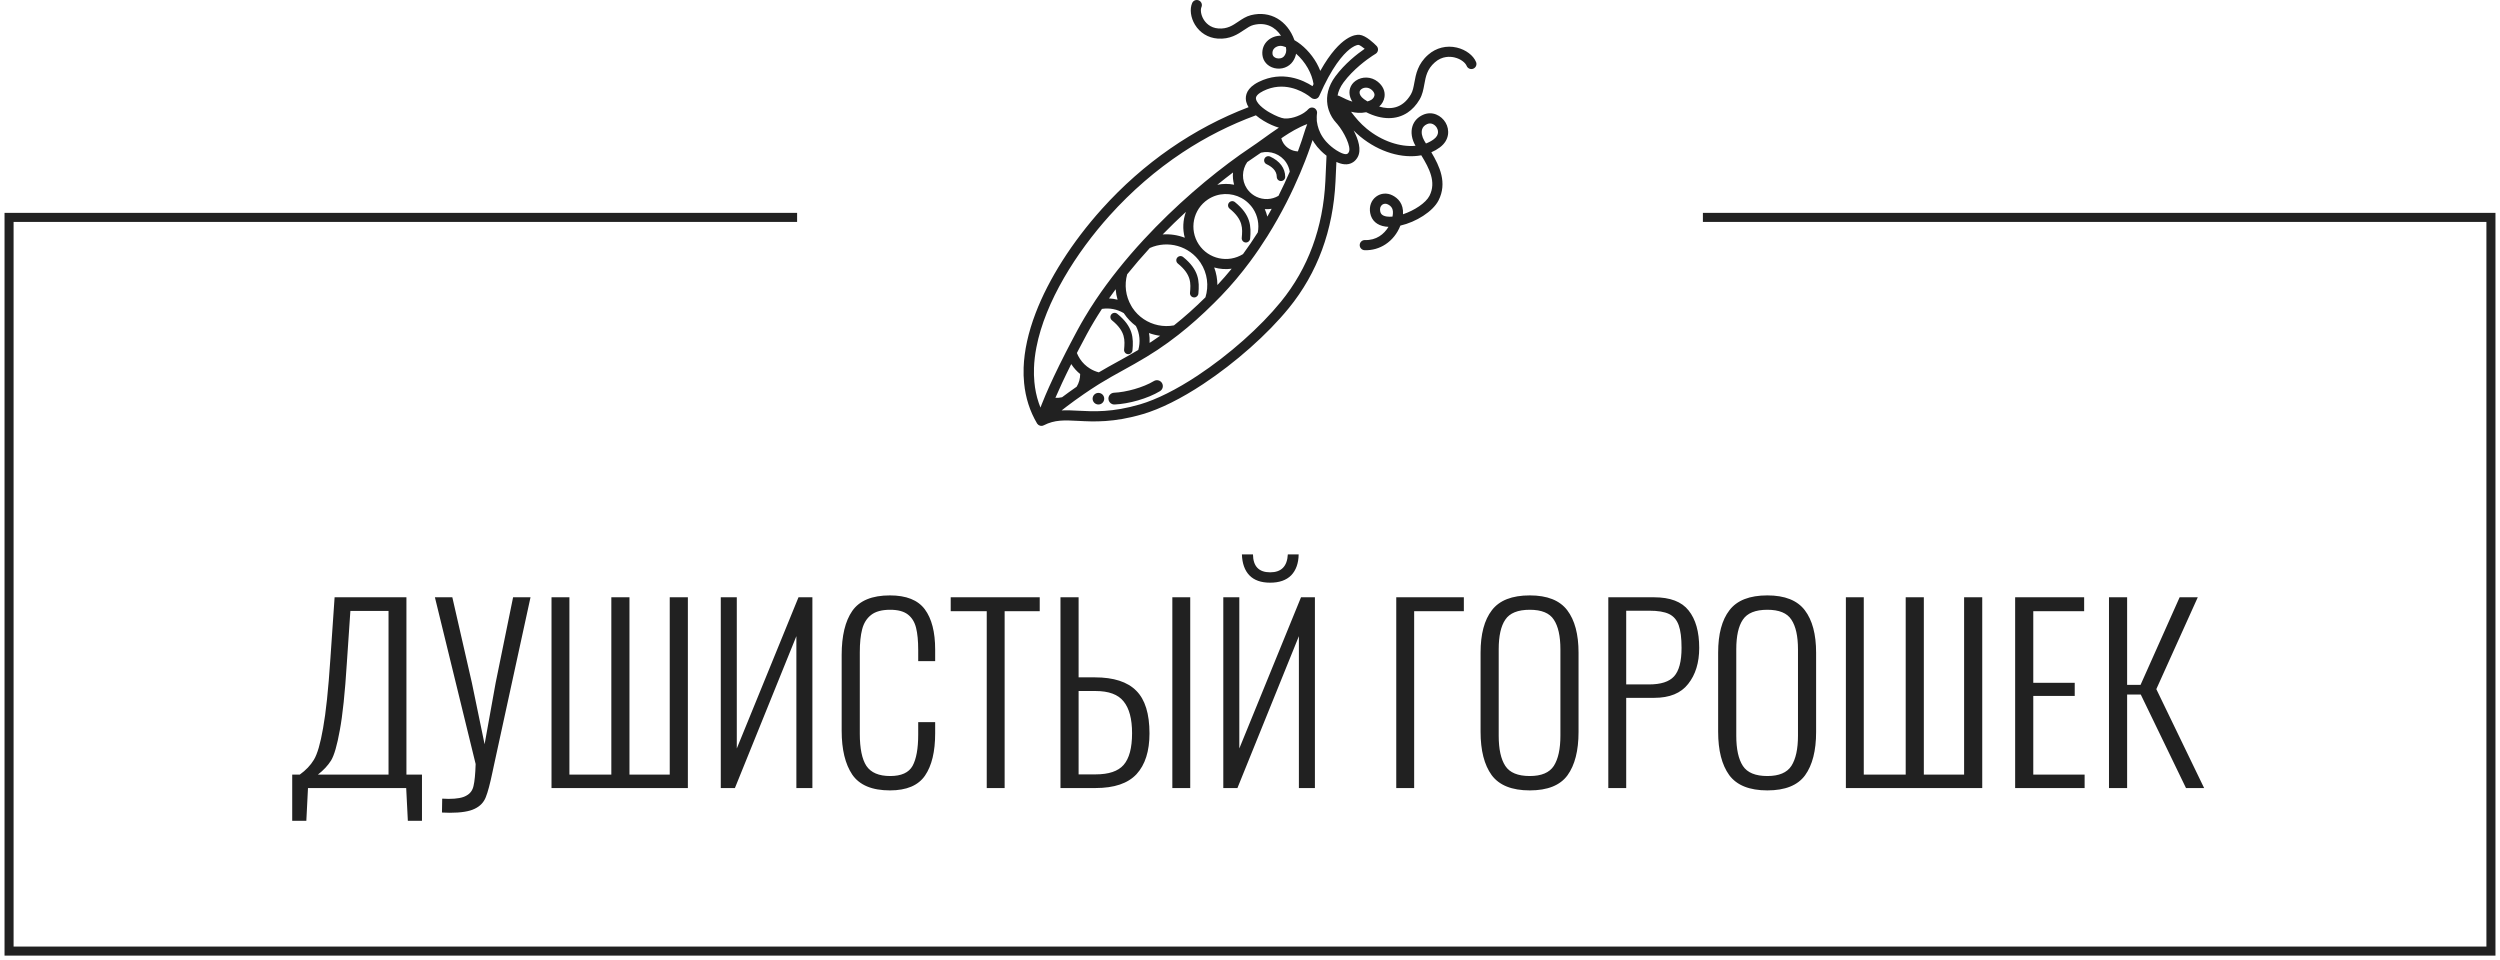 <svg width="276" height="106" viewBox="0 0 276 106" fill="none" xmlns="http://www.w3.org/2000/svg">
<path d="M88 24H1V105H275V24H231.5H188" stroke="#212121"/>
<path d="M128.283 42.288C128.47 42.596 128.371 42.996 128.064 43.183C126.698 44.01 124.601 44.591 123.048 44.657C122.95 44.661 122.856 44.643 122.771 44.608C122.544 44.513 122.381 44.295 122.369 44.034C122.354 43.675 122.634 43.371 122.992 43.357C124.321 43.3 126.215 42.78 127.389 42.069C127.696 41.882 128.095 41.981 128.283 42.288ZM121.397 43.389C121.05 43.316 120.711 43.538 120.638 43.884C120.565 44.231 120.788 44.571 121.134 44.643C121.48 44.716 121.82 44.494 121.892 44.148C121.965 43.801 121.744 43.461 121.397 43.389ZM137.552 26.773C137.79 26.773 137.993 26.592 138.015 26.349C138.136 24.982 138.094 23.734 136.333 22.31C136.134 22.148 135.84 22.18 135.679 22.38C135.517 22.579 135.549 22.872 135.749 23.034C137.267 24.261 137.18 25.235 137.088 26.267C137.065 26.522 137.255 26.748 137.511 26.771C137.524 26.773 137.538 26.773 137.552 26.773ZM139.603 17.511C139.495 17.744 139.596 18.02 139.829 18.128C140.343 18.366 140.955 18.802 140.955 19.524C140.955 19.78 141.163 19.989 141.421 19.989C141.678 19.989 141.886 19.78 141.886 19.524C141.886 18.577 141.295 17.781 140.221 17.284C139.988 17.179 139.711 17.278 139.603 17.511ZM131.375 32.331C131.352 32.587 131.541 32.812 131.797 32.835C131.812 32.837 131.826 32.837 131.839 32.837C132.077 32.837 132.28 32.656 132.302 32.413C132.424 31.046 132.381 29.798 130.62 28.375C130.421 28.213 130.128 28.244 129.966 28.444C129.805 28.644 129.836 28.936 130.036 29.097C131.553 30.325 131.467 31.3 131.375 32.331ZM124.099 38.599C124.076 38.854 124.265 39.08 124.521 39.103C124.535 39.104 124.549 39.105 124.563 39.105C124.801 39.105 125.004 38.923 125.026 38.68C125.148 37.313 125.105 36.065 123.344 34.642C123.145 34.48 122.852 34.511 122.69 34.711C122.529 34.911 122.56 35.203 122.76 35.364C124.277 36.593 124.191 37.567 124.099 38.599ZM162.648 7.583C162.362 7.699 162.035 7.561 161.919 7.274C161.787 6.947 161.31 6.515 160.577 6.341C160.12 6.232 159.225 6.16 158.407 6.883C157.55 7.636 157.402 8.449 157.246 9.31C157.144 9.872 157.038 10.453 156.725 10.985C156.358 11.608 155.907 12.094 155.39 12.435C154.161 13.25 152.557 13.254 150.828 12.39C150.214 12.511 149.67 12.466 149.155 12.337C149.662 13.012 150.171 13.624 150.886 14.212C152.557 15.587 154.586 16.252 156.273 16.098C155.85 15.376 155.727 14.586 155.937 13.929C156.115 13.37 156.515 12.938 157.098 12.677C158.131 12.214 159.135 12.761 159.593 13.54C160.052 14.323 160.036 15.47 158.964 16.269C158.671 16.487 158.355 16.668 158.019 16.812C158.938 18.358 159.797 20.189 158.817 22.12C158.188 23.359 156.322 24.516 154.602 24.907C154.263 25.782 153.687 26.492 152.97 26.967C152.297 27.413 151.499 27.651 150.653 27.623C150.345 27.612 150.102 27.353 150.112 27.044C150.122 26.735 150.382 26.493 150.691 26.503C151.942 26.546 152.802 25.851 153.289 25.044C153.171 25.04 153.057 25.03 152.945 25.013C152.017 24.879 151.423 24.349 151.27 23.522C151.136 22.792 151.381 22.113 151.926 21.707C152.441 21.319 153.134 21.266 153.724 21.566C154.334 21.877 154.966 22.483 154.892 23.656C156.134 23.241 157.412 22.412 157.817 21.613C158.585 20.101 157.799 18.602 156.911 17.145C154.821 17.535 152.273 16.806 150.174 15.078C149.905 14.856 149.662 14.632 149.438 14.404C149.956 15.381 150.33 16.549 149.887 17.346C149.754 17.585 149.584 17.774 149.38 17.908C148.772 18.311 148.063 18.124 147.539 17.878C147.511 18.524 147.477 19.24 147.439 20.041C147.179 25.432 145.445 30.134 142.285 34.015C139.935 36.902 136.402 40.035 132.834 42.397C130.414 43.999 128.113 45.147 126.181 45.715C122.938 46.669 120.765 46.556 119.018 46.465C117.52 46.387 116.438 46.33 115.227 46.956C115.22 46.96 115.213 46.96 115.206 46.963C115.158 46.986 115.109 47.004 115.055 47.013C115.051 47.013 115.049 47.012 115.045 47.013C115.023 47.016 115.001 47.013 114.979 47.013C114.94 47.013 114.901 47.013 114.863 47.005C114.839 47 114.816 46.992 114.793 46.984C114.758 46.973 114.724 46.959 114.692 46.94C114.671 46.927 114.651 46.915 114.632 46.9C114.602 46.875 114.574 46.846 114.547 46.815C114.537 46.803 114.523 46.796 114.514 46.783C114.509 46.777 114.508 46.769 114.504 46.763C114.499 46.755 114.493 46.75 114.488 46.743C113.693 45.398 113.22 43.911 113.062 42.295C113.007 41.74 112.987 41.171 113.008 40.585C113.073 38.73 113.512 36.724 114.33 34.575C115.768 30.802 118.37 26.712 121.659 23.057C126.22 17.987 131.789 14.135 137.842 11.834C137.725 11.644 137.637 11.448 137.586 11.246C137.48 10.819 137.456 9.998 138.509 9.301C138.647 9.209 138.803 9.121 138.972 9.038C141.57 7.756 143.859 8.836 144.904 9.512C144.941 9.432 144.978 9.357 145.015 9.279C144.923 8.698 144.712 8.102 144.381 7.517C144.035 6.906 143.579 6.356 143.087 5.929C143.032 6.229 142.914 6.511 142.732 6.778C142.296 7.421 141.471 7.716 140.679 7.517C139.944 7.33 139.442 6.772 139.369 6.058C139.306 5.428 139.525 4.859 139.985 4.455C140.37 4.116 140.904 3.93 141.421 3.942C140.817 3.029 139.811 2.401 138.381 2.758C138.034 2.845 137.712 3.062 137.339 3.314C136.652 3.778 135.794 4.359 134.427 4.259C133.378 4.182 132.465 3.622 131.921 2.723C131.446 1.937 131.326 1 131.614 0.337C131.737 0.053 132.067 -0.077 132.351 0.047C132.634 0.17 132.764 0.499 132.641 0.783C132.519 1.062 132.562 1.62 132.879 2.144C133.086 2.488 133.574 3.074 134.509 3.143C135.488 3.215 136.08 2.814 136.711 2.387C137.132 2.103 137.57 1.806 138.11 1.672C140.221 1.145 142.125 2.251 142.906 4.434C143.846 4.971 144.741 5.882 145.356 6.967C145.516 7.251 145.647 7.538 145.761 7.826C146.904 5.783 147.914 4.799 148.627 4.326C149.343 3.851 149.851 3.819 150.091 3.843C150.797 3.909 151.712 4.801 151.976 5.074C152.096 5.197 152.151 5.368 152.128 5.539C152.105 5.709 152.005 5.863 151.857 5.947C151.85 5.951 151.722 6.026 151.511 6.165C150.916 6.56 149.412 7.636 148.328 9.096C147.941 9.619 147.747 10.105 147.67 10.545C147.736 10.552 147.802 10.569 147.866 10.6C148.409 10.873 148.865 11.092 149.301 11.219C149.205 11.076 149.132 10.927 149.077 10.767C148.832 10.055 149.057 9.346 149.666 8.917C150.387 8.412 151.389 8.449 152.099 9.017C152.678 9.481 152.944 10.082 152.849 10.709C152.787 11.113 152.576 11.482 152.263 11.765C153.466 12.125 154.823 12.017 155.762 10.419C155.974 10.058 156.054 9.619 156.147 9.111C156.314 8.194 156.521 7.054 157.671 6.044C158.55 5.271 159.703 4.984 160.839 5.253C161.829 5.488 162.662 6.117 162.96 6.855C163.074 7.141 162.936 7.467 162.648 7.583ZM141.969 5.214C141.833 5.157 141.697 5.113 141.564 5.081C141.323 5.025 141.029 5.084 140.813 5.228C140.781 5.249 140.751 5.272 140.723 5.297C140.537 5.459 140.456 5.678 140.483 5.945C140.517 6.284 140.824 6.397 140.954 6.43C141.234 6.501 141.606 6.441 141.806 6.148C141.943 5.947 142.063 5.68 141.969 5.214ZM153.217 22.563C153.017 22.461 152.797 22.47 152.622 22.585C152.613 22.591 152.605 22.597 152.596 22.604C152.397 22.752 152.315 23.013 152.372 23.318C152.415 23.548 152.536 23.822 153.106 23.905C153.296 23.932 153.508 23.934 153.732 23.913C153.91 23.057 153.594 22.755 153.217 22.563ZM157.244 15.54C157.303 15.639 157.364 15.739 157.425 15.841C157.74 15.723 158.033 15.566 158.294 15.37C158.988 14.853 158.724 14.272 158.627 14.106C158.428 13.767 158.008 13.496 157.555 13.698C157.263 13.829 157.084 14.015 157.004 14.267C156.892 14.62 156.981 15.095 157.244 15.54ZM115.423 43.619C115.907 42.484 116.618 40.945 117.649 38.928C117.659 38.908 117.669 38.889 117.679 38.87C117.834 38.568 117.994 38.258 118.163 37.934C118.338 37.599 118.524 37.249 118.715 36.891C118.808 36.717 118.9 36.545 118.996 36.365C119.234 35.924 119.486 35.485 119.744 35.05C120.132 34.395 120.54 33.747 120.969 33.106C121.734 31.965 122.559 30.848 123.427 29.761C124.334 28.623 125.287 27.519 126.27 26.457C129.772 22.67 133.616 19.419 136.901 17.085C137.396 16.733 137.879 16.4 138.345 16.091C138.467 16.011 138.597 15.921 138.731 15.827C138.974 15.657 139.233 15.47 139.503 15.275C139.738 15.105 139.989 14.924 140.249 14.74C140.534 14.538 140.831 14.332 141.134 14.131C141.152 14.12 141.173 14.106 141.19 14.095C140.951 14.027 140.676 13.927 140.386 13.798C139.808 13.542 139.175 13.173 138.65 12.731C135.828 13.767 133.102 15.142 130.545 16.835C127.625 18.768 124.915 21.114 122.492 23.807C118.857 27.846 115.394 33.277 114.416 38.361C114.268 39.126 114.179 39.882 114.152 40.626C114.133 41.148 114.147 41.663 114.195 42.17C114.268 42.963 114.424 43.735 114.676 44.477C114.736 44.651 114.797 44.825 114.868 44.996C114.907 44.891 114.952 44.776 114.999 44.657C115.116 44.356 115.256 44.012 115.423 43.619ZM139.212 16.856C139.127 16.914 139.044 16.971 138.963 17.024C138.552 17.297 138.127 17.588 137.694 17.894C137.103 18.743 137.052 19.902 137.657 20.816C137.697 20.877 137.742 20.935 137.787 20.992C138.041 21.314 138.36 21.559 138.712 21.726C139.47 22.084 140.381 22.068 141.146 21.617C141.623 20.667 142.036 19.77 142.388 18.953C142.33 18.603 142.202 18.259 141.994 17.945C141.373 17.008 140.246 16.606 139.212 16.856ZM141.699 15.823C142.067 16.379 142.667 16.687 143.287 16.715C143.631 15.787 143.851 15.098 143.96 14.736C144.071 14.373 144.184 14.046 144.301 13.746C144.304 13.738 144.308 13.727 144.312 13.718C144.311 13.712 144.31 13.706 144.309 13.7C144.304 13.702 144.3 13.703 144.295 13.705C143.337 14.062 142.425 14.619 141.752 15.065C141.65 15.133 141.554 15.202 141.454 15.27C141.508 15.461 141.583 15.649 141.699 15.823ZM139.633 23.09C139.753 23.359 139.846 23.634 139.913 23.914C140.079 23.624 140.238 23.337 140.393 23.053C140.14 23.092 139.886 23.103 139.633 23.09ZM137.226 28.055C137.815 27.253 138.36 26.448 138.864 25.651C139.025 24.771 138.863 23.83 138.331 23.027C138.237 22.885 138.132 22.755 138.022 22.632C137.742 22.315 137.415 22.055 137.057 21.86C135.927 21.246 134.503 21.258 133.358 22.015C131.708 23.107 131.255 25.338 132.347 26.988C133.419 28.607 135.586 29.071 137.226 28.055ZM134.047 29.529C134.282 30.16 134.399 30.817 134.401 31.47C134.953 30.879 135.478 30.276 135.977 29.666C135.328 29.754 134.67 29.706 134.047 29.529ZM129.604 35.923C130.757 35.008 131.902 33.987 133.082 32.822C133.467 31.575 133.311 30.172 132.537 29.002C131.304 27.138 128.916 26.494 126.939 27.379C126.079 28.317 125.241 29.288 124.44 30.284C124.123 31.426 124.256 32.683 124.894 33.77C124.935 33.839 124.973 33.911 125.018 33.979C125.354 34.488 125.779 34.905 126.256 35.227C127.235 35.887 128.442 36.138 129.604 35.923ZM126.846 36.769C126.914 37.129 126.933 37.493 126.916 37.855C127.003 37.799 127.085 37.749 127.173 37.691C127.477 37.49 127.779 37.282 128.079 37.069C127.658 37.016 127.245 36.914 126.846 36.769ZM121.654 34.103C121.054 35.021 120.492 35.953 119.983 36.897C119.671 37.476 119.382 38.022 119.111 38.542C119.035 38.687 118.961 38.83 118.888 38.971C118.977 39.195 119.09 39.414 119.229 39.624C119.52 40.063 119.893 40.415 120.313 40.678C120.623 40.872 120.959 41.016 121.309 41.107C121.996 40.697 122.683 40.318 123.4 39.923C124.132 39.519 124.884 39.1 125.666 38.634C125.912 37.774 125.841 36.827 125.406 35.991C124.902 35.614 124.451 35.152 124.084 34.598C124.079 34.589 124.074 34.581 124.069 34.572C123.344 34.138 122.488 33.971 121.654 34.103ZM123.38 33.087C123.268 32.707 123.198 32.319 123.169 31.93C122.919 32.267 122.674 32.605 122.436 32.946C122.755 32.961 123.071 33.009 123.38 33.087ZM130.925 23.39C130.064 24.184 129.204 25.017 128.357 25.883C129.189 25.822 130.024 25.948 130.8 26.247C130.541 25.296 130.594 24.297 130.925 23.39ZM136.124 19.041C135.556 19.47 134.976 19.925 134.387 20.401C135.005 20.274 135.637 20.272 136.246 20.392C136.121 19.948 136.082 19.49 136.124 19.041ZM116.515 43.921C116.76 43.935 117.008 43.913 117.251 43.856C117.729 43.496 118.267 43.105 118.862 42.694C119.121 42.272 119.255 41.786 119.25 41.294C118.889 41.001 118.565 40.649 118.296 40.24C118.285 40.224 118.277 40.207 118.267 40.191C117.488 41.745 116.922 42.974 116.515 43.921ZM146.448 17.191C146.218 17.016 146.012 16.835 145.827 16.652C145.529 16.358 145.283 16.056 145.084 15.754C145.02 15.657 144.961 15.56 144.906 15.464C144.836 15.683 144.746 15.953 144.639 16.261C144.492 16.685 144.309 17.188 144.088 17.756C143.924 18.178 143.74 18.634 143.533 19.121C143.117 20.104 142.612 21.207 142.01 22.386C141.41 23.56 140.715 24.806 139.917 26.079C139.335 27.007 138.698 27.948 138.003 28.885C137.045 30.176 135.98 31.458 134.796 32.683C134.545 32.942 134.297 33.191 134.049 33.439C132.709 34.775 131.412 35.929 130.101 36.955C129.339 37.551 128.574 38.108 127.791 38.626C127.379 38.899 126.979 39.149 126.589 39.388C125.663 39.951 124.791 40.434 123.94 40.903C123.106 41.363 122.313 41.803 121.521 42.29C121.413 42.357 121.305 42.422 121.197 42.49C120.653 42.834 120.144 43.172 119.669 43.499C118.951 43.992 118.314 44.457 117.763 44.876C117.565 45.027 117.375 45.173 117.2 45.311C117.806 45.279 118.423 45.311 119.078 45.346C120.739 45.432 122.806 45.54 125.866 44.64C127.692 44.103 129.889 43.004 132.218 41.463C135.696 39.16 139.135 36.112 141.417 33.308C144.423 29.615 146.073 25.133 146.321 19.987C146.37 18.965 146.414 18.03 146.448 17.191ZM147.633 13.69C147.597 13.649 147.562 13.608 147.528 13.571C147.183 13.203 146.885 12.726 146.7 12.177C146.638 11.991 146.589 11.798 146.556 11.596C146.553 11.582 146.551 11.567 146.549 11.552C146.406 10.618 146.606 9.536 147.427 8.428C148.472 7.02 149.824 5.963 150.662 5.385C150.372 5.147 150.103 4.972 149.982 4.956C149.914 4.949 149.648 4.991 149.244 5.258C148.649 5.652 147.51 6.713 146.161 9.478C145.992 9.824 145.82 10.194 145.645 10.596C145.61 10.677 145.556 10.747 145.491 10.803C145.423 10.859 145.342 10.9 145.253 10.919C145.145 10.944 145.035 10.931 144.933 10.892C144.871 10.869 144.812 10.838 144.761 10.793C144.741 10.775 144.622 10.675 144.428 10.541C143.667 10.015 141.697 8.942 139.467 10.043C139.34 10.106 139.225 10.171 139.126 10.236C138.577 10.599 138.644 10.863 138.672 10.975C138.71 11.127 138.803 11.284 138.928 11.439C139.167 11.736 139.536 12.029 139.938 12.284C140.033 12.344 140.13 12.397 140.226 12.452L140.227 12.451C140.833 12.798 141.455 13.046 141.772 13.075C141.855 13.084 141.94 13.084 142.023 13.082C142.092 13.08 142.16 13.077 142.229 13.07C142.673 13.029 143.111 12.889 143.476 12.717C143.479 12.717 143.481 12.717 143.483 12.717C143.666 12.632 143.831 12.54 143.967 12.449C144.094 12.365 144.191 12.289 144.266 12.222C144.335 12.161 144.386 12.108 144.421 12.067C144.456 12.025 144.495 11.991 144.538 11.963C144.7 11.856 144.909 11.838 145.09 11.925C145.161 11.959 145.218 12.01 145.267 12.067C145.376 12.194 145.43 12.364 145.397 12.536C145.391 12.566 145.35 12.823 145.376 13.21C145.373 13.213 145.371 13.214 145.368 13.217C145.372 13.279 145.375 13.337 145.383 13.406C145.399 13.544 145.427 13.695 145.466 13.854C145.591 14.375 145.849 14.99 146.371 15.594C146.41 15.64 146.457 15.685 146.499 15.731C146.774 16.024 147.106 16.312 147.523 16.582C147.547 16.598 147.567 16.608 147.591 16.622C148.372 17.111 148.67 17.033 148.762 16.972C148.814 16.937 148.864 16.879 148.908 16.797C149.22 16.239 148.364 14.54 147.633 13.69ZM151.74 10.539C151.782 10.263 151.577 10.034 151.398 9.89C151.038 9.602 150.586 9.632 150.309 9.832C150.011 10.042 150.104 10.313 150.134 10.402C150.203 10.6 150.361 10.846 150.973 11.198C151.052 11.173 151.133 11.144 151.217 11.111C151.499 11.001 151.703 10.776 151.74 10.539Z" fill="#212121"/>
<path d="M32.26 85.518H33.092C33.768 85.033 34.288 84.487 34.652 83.88C35.033 83.256 35.371 82.095 35.666 80.396C35.978 78.697 36.247 76.149 36.472 72.752L36.94 65.94H44.87V85.518H46.586V90.614H45.026L44.844 87H34.002L33.82 90.614H32.26V85.518ZM42.894 85.518V67.448H38.682L38.292 73.194C38.084 76.505 37.824 78.983 37.512 80.63C37.217 82.277 36.897 83.386 36.55 83.958C36.203 84.513 35.718 85.033 35.094 85.518H42.894ZM48.819 88.17L49.521 88.196C50.44 88.196 51.099 88.075 51.497 87.832C51.913 87.607 52.173 87.251 52.277 86.766C52.398 86.263 52.477 85.457 52.511 84.348L48.013 65.94H49.937L52.095 75.378L53.499 82.164L54.721 75.378L56.645 65.94H58.569L54.539 84.452L54.383 85.18C54.106 86.515 53.855 87.459 53.629 88.014C53.404 88.586 52.996 89.011 52.407 89.288C51.818 89.583 50.899 89.73 49.651 89.73L48.793 89.704L48.819 88.17ZM60.887 65.94H62.863V85.518H67.491V65.94H69.493V85.518H73.939V65.94H75.941V87H60.887V65.94ZM79.574 65.94H81.342V82.632L88.154 65.94H89.688V87H87.92V70.23L81.134 87H79.574V65.94ZM98.25 87.26C96.274 87.26 94.887 86.679 94.09 85.518C93.31 84.357 92.92 82.745 92.92 80.682V72.31C92.92 70.195 93.31 68.575 94.09 67.448C94.887 66.304 96.274 65.732 98.25 65.732C100.052 65.732 101.335 66.243 102.098 67.266C102.86 68.289 103.242 69.771 103.242 71.712V72.986H101.37V71.764C101.37 70.759 101.292 69.944 101.136 69.32C100.98 68.679 100.676 68.185 100.226 67.838C99.775 67.491 99.125 67.318 98.276 67.318C97.357 67.318 96.655 67.509 96.17 67.89C95.684 68.271 95.355 68.8 95.182 69.476C95.008 70.135 94.922 70.984 94.922 72.024V80.994C94.922 82.623 95.164 83.811 95.65 84.556C96.152 85.301 97.028 85.674 98.276 85.674C99.506 85.674 100.33 85.301 100.746 84.556C101.162 83.793 101.37 82.641 101.37 81.098V79.72H103.242V80.968C103.242 82.979 102.869 84.53 102.124 85.622C101.378 86.714 100.087 87.26 98.25 87.26ZM108.936 67.474H104.958V65.94H114.786V67.474H110.912V87H108.936V67.474ZM117.076 65.94H119.078V74.78H120.872C122.952 74.78 124.477 75.274 125.448 76.262C126.419 77.233 126.904 78.801 126.904 80.968C126.904 82.927 126.427 84.426 125.474 85.466C124.521 86.489 123.013 87 120.95 87H117.076V65.94ZM129.426 65.94H131.402V87H129.426V65.94ZM120.95 85.492C122.406 85.492 123.437 85.145 124.044 84.452C124.668 83.741 124.98 82.571 124.98 80.942C124.98 79.365 124.668 78.195 124.044 77.432C123.437 76.669 122.406 76.288 120.95 76.288H119.078V85.492H120.95ZM135.052 65.94H136.82V82.632L143.632 65.94H145.166V87H143.398V70.23L136.612 87H135.052V65.94ZM140.226 64.328C139.221 64.328 138.458 64.059 137.938 63.522C137.418 62.985 137.141 62.213 137.106 61.208H138.328C138.346 62.525 138.978 63.184 140.226 63.184C141.457 63.184 142.107 62.525 142.176 61.208H143.372C143.355 62.196 143.078 62.967 142.54 63.522C142.003 64.059 141.232 64.328 140.226 64.328ZM154.147 65.94H161.609V67.474H156.123V87H154.147V65.94ZM168.889 87.26C166.913 87.26 165.509 86.697 164.677 85.57C163.862 84.443 163.455 82.849 163.455 80.786V72.05C163.455 70.005 163.871 68.445 164.703 67.37C165.535 66.278 166.93 65.732 168.889 65.732C170.813 65.732 172.191 66.278 173.023 67.37C173.855 68.462 174.271 70.022 174.271 72.05V80.812C174.271 82.875 173.863 84.469 173.049 85.596C172.234 86.705 170.847 87.26 168.889 87.26ZM168.889 85.674C170.171 85.674 171.055 85.301 171.541 84.556C172.026 83.793 172.269 82.684 172.269 81.228V71.686C172.269 70.23 172.026 69.138 171.541 68.41C171.073 67.682 170.189 67.318 168.889 67.318C167.571 67.318 166.67 67.682 166.185 68.41C165.699 69.121 165.457 70.213 165.457 71.686V81.228C165.457 82.701 165.699 83.811 166.185 84.556C166.67 85.301 167.571 85.674 168.889 85.674ZM177.557 65.94H182.601C184.386 65.94 185.66 66.425 186.423 67.396C187.203 68.367 187.593 69.745 187.593 71.53C187.593 73.159 187.186 74.485 186.371 75.508C185.574 76.531 184.326 77.042 182.627 77.042H179.533V87H177.557V65.94ZM182.055 75.56C183.355 75.56 184.274 75.265 184.811 74.676C185.366 74.069 185.643 73.021 185.643 71.53C185.643 70.438 185.539 69.606 185.331 69.034C185.123 68.445 184.768 68.029 184.265 67.786C183.762 67.543 183.034 67.422 182.081 67.422H179.533V75.56H182.055ZM195.117 87.26C193.141 87.26 191.737 86.697 190.905 85.57C190.091 84.443 189.683 82.849 189.683 80.786V72.05C189.683 70.005 190.099 68.445 190.931 67.37C191.763 66.278 193.159 65.732 195.117 65.732C197.041 65.732 198.419 66.278 199.251 67.37C200.083 68.462 200.499 70.022 200.499 72.05V80.812C200.499 82.875 200.092 84.469 199.277 85.596C198.463 86.705 197.076 87.26 195.117 87.26ZM195.117 85.674C196.4 85.674 197.284 85.301 197.769 84.556C198.255 83.793 198.497 82.684 198.497 81.228V71.686C198.497 70.23 198.255 69.138 197.769 68.41C197.301 67.682 196.417 67.318 195.117 67.318C193.8 67.318 192.899 67.682 192.413 68.41C191.928 69.121 191.685 70.213 191.685 71.686V81.228C191.685 82.701 191.928 83.811 192.413 84.556C192.899 85.301 193.8 85.674 195.117 85.674ZM203.785 65.94H205.761V85.518H210.389V65.94H212.391V85.518H216.837V65.94H218.839V87H203.785V65.94ZM222.472 65.94H230.09V67.474H224.474V75.378H229.05V76.834H224.474V85.518H230.142V87H222.472V65.94ZM232.832 65.94H234.834V75.612H236.316L240.632 65.94H242.634L238.058 76.08L243.336 87H241.334L236.342 76.678H234.834V87H232.832V65.94Z" fill="#212121"/>
</svg>
